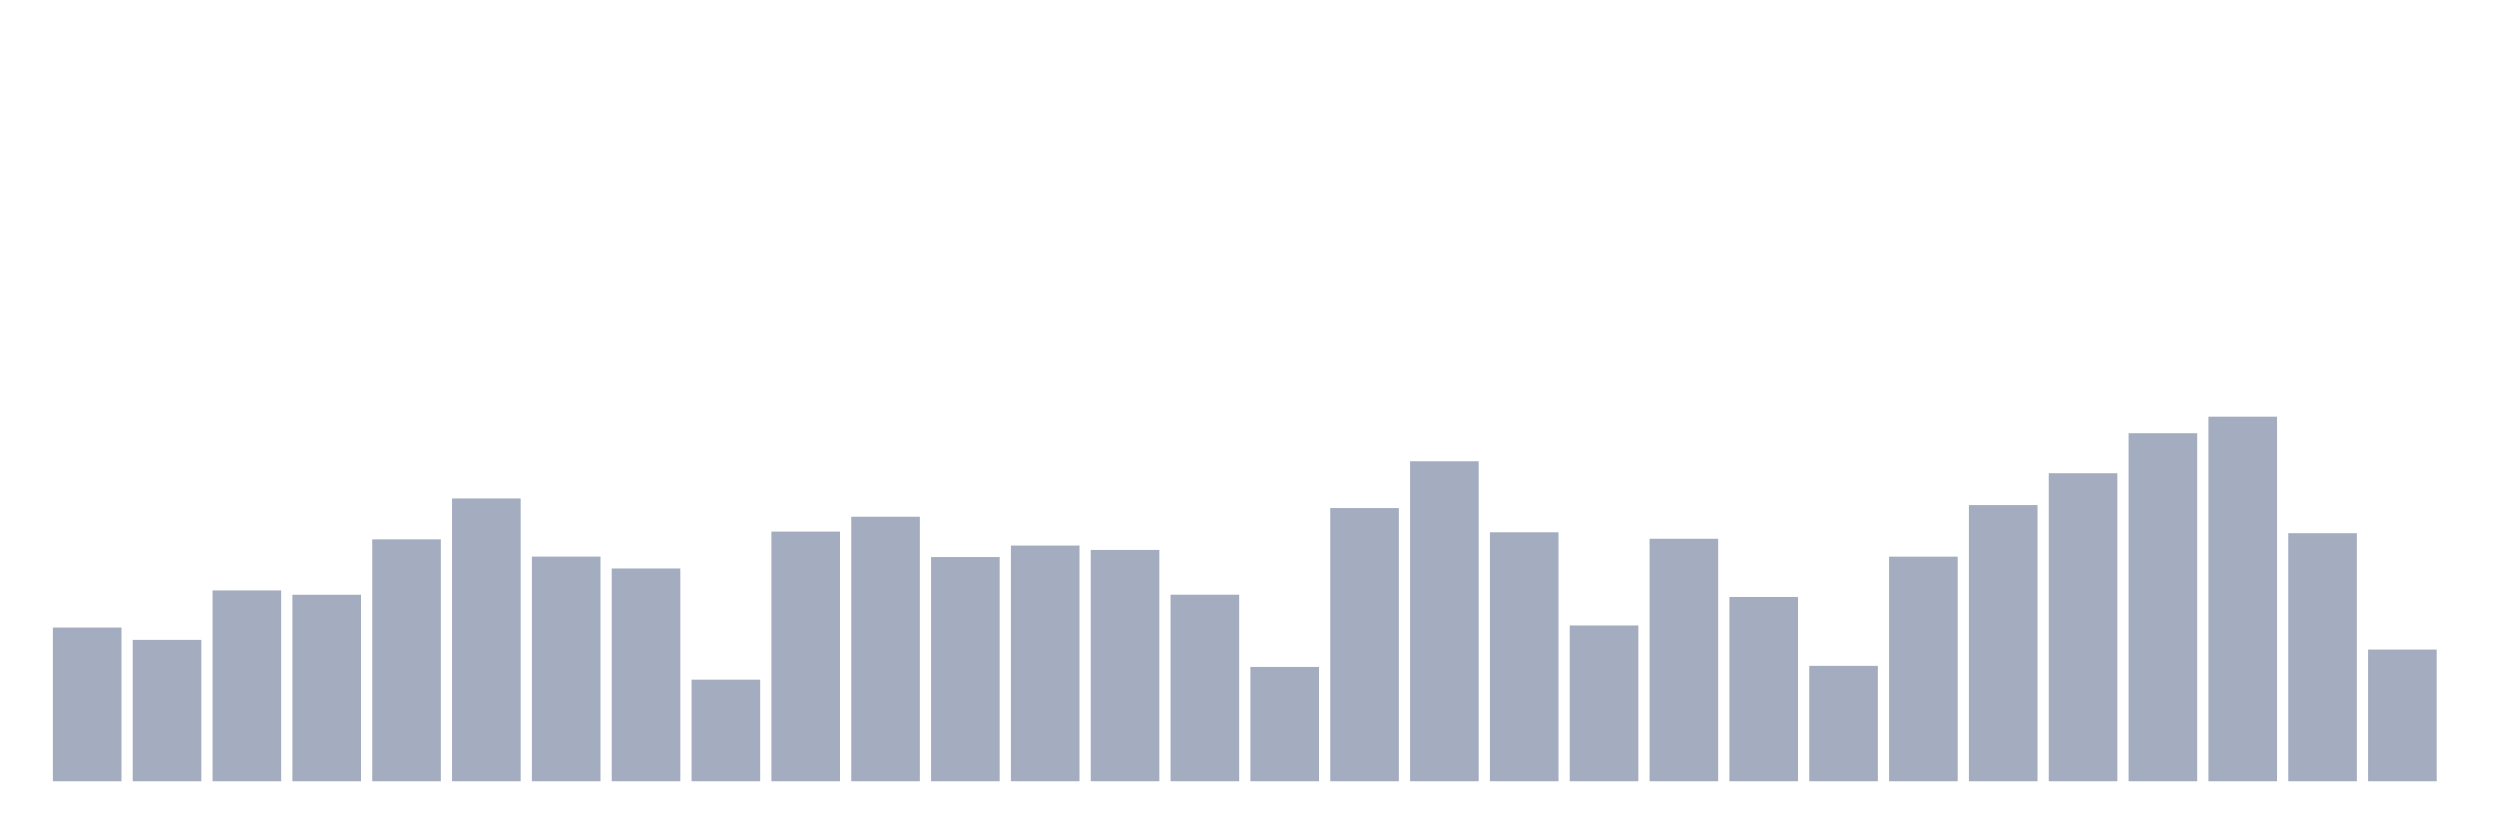 <svg xmlns="http://www.w3.org/2000/svg" viewBox="0 0 480 160"><g transform="translate(10,10)"><rect class="bar" x="0.153" width="13.175" y="110.487" height="29.513" fill="rgb(164,173,192)"></rect><rect class="bar" x="15.482" width="13.175" y="112.857" height="27.143" fill="rgb(164,173,192)"></rect><rect class="bar" x="30.81" width="13.175" y="103.361" height="36.639" fill="rgb(164,173,192)"></rect><rect class="bar" x="46.138" width="13.175" y="104.195" height="35.805" fill="rgb(164,173,192)"></rect><rect class="bar" x="61.466" width="13.175" y="93.558" height="46.442" fill="rgb(164,173,192)"></rect><rect class="bar" x="76.794" width="13.175" y="85.7" height="54.3" fill="rgb(164,173,192)"></rect><rect class="bar" x="92.123" width="13.175" y="96.865" height="43.135" fill="rgb(164,173,192)"></rect><rect class="bar" x="107.451" width="13.175" y="99.147" height="40.853" fill="rgb(164,173,192)"></rect><rect class="bar" x="122.779" width="13.175" y="120.495" height="19.505" fill="rgb(164,173,192)"></rect><rect class="bar" x="138.107" width="13.175" y="92.065" height="47.935" fill="rgb(164,173,192)"></rect><rect class="bar" x="153.436" width="13.175" y="89.212" height="50.788" fill="rgb(164,173,192)"></rect><rect class="bar" x="168.764" width="13.175" y="96.952" height="43.048" fill="rgb(164,173,192)"></rect><rect class="bar" x="184.092" width="13.175" y="94.743" height="45.257" fill="rgb(164,173,192)"></rect><rect class="bar" x="199.42" width="13.175" y="95.592" height="44.408" fill="rgb(164,173,192)"></rect><rect class="bar" x="214.748" width="13.175" y="104.181" height="35.819" fill="rgb(164,173,192)"></rect><rect class="bar" x="230.077" width="13.175" y="118.052" height="21.948" fill="rgb(164,173,192)"></rect><rect class="bar" x="245.405" width="13.175" y="87.544" height="52.456" fill="rgb(164,173,192)"></rect><rect class="bar" x="260.733" width="13.175" y="78.56" height="61.44" fill="rgb(164,173,192)"></rect><rect class="bar" x="276.061" width="13.175" y="92.197" height="47.803" fill="rgb(164,173,192)"></rect><rect class="bar" x="291.39" width="13.175" y="110.092" height="29.908" fill="rgb(164,173,192)"></rect><rect class="bar" x="306.718" width="13.175" y="93.441" height="46.559" fill="rgb(164,173,192)"></rect><rect class="bar" x="322.046" width="13.175" y="104.62" height="35.38" fill="rgb(164,173,192)"></rect><rect class="bar" x="337.374" width="13.175" y="117.847" height="22.153" fill="rgb(164,173,192)"></rect><rect class="bar" x="352.702" width="13.175" y="96.879" height="43.121" fill="rgb(164,173,192)"></rect><rect class="bar" x="368.031" width="13.175" y="86.973" height="53.027" fill="rgb(164,173,192)"></rect><rect class="bar" x="383.359" width="13.175" y="80.857" height="59.143" fill="rgb(164,173,192)"></rect><rect class="bar" x="398.687" width="13.175" y="73.175" height="66.825" fill="rgb(164,173,192)"></rect><rect class="bar" x="414.015" width="13.175" y="70" height="70" fill="rgb(164,173,192)"></rect><rect class="bar" x="429.344" width="13.175" y="92.372" height="47.628" fill="rgb(164,173,192)"></rect><rect class="bar" x="444.672" width="13.175" y="114.716" height="25.284" fill="rgb(164,173,192)"></rect></g></svg>